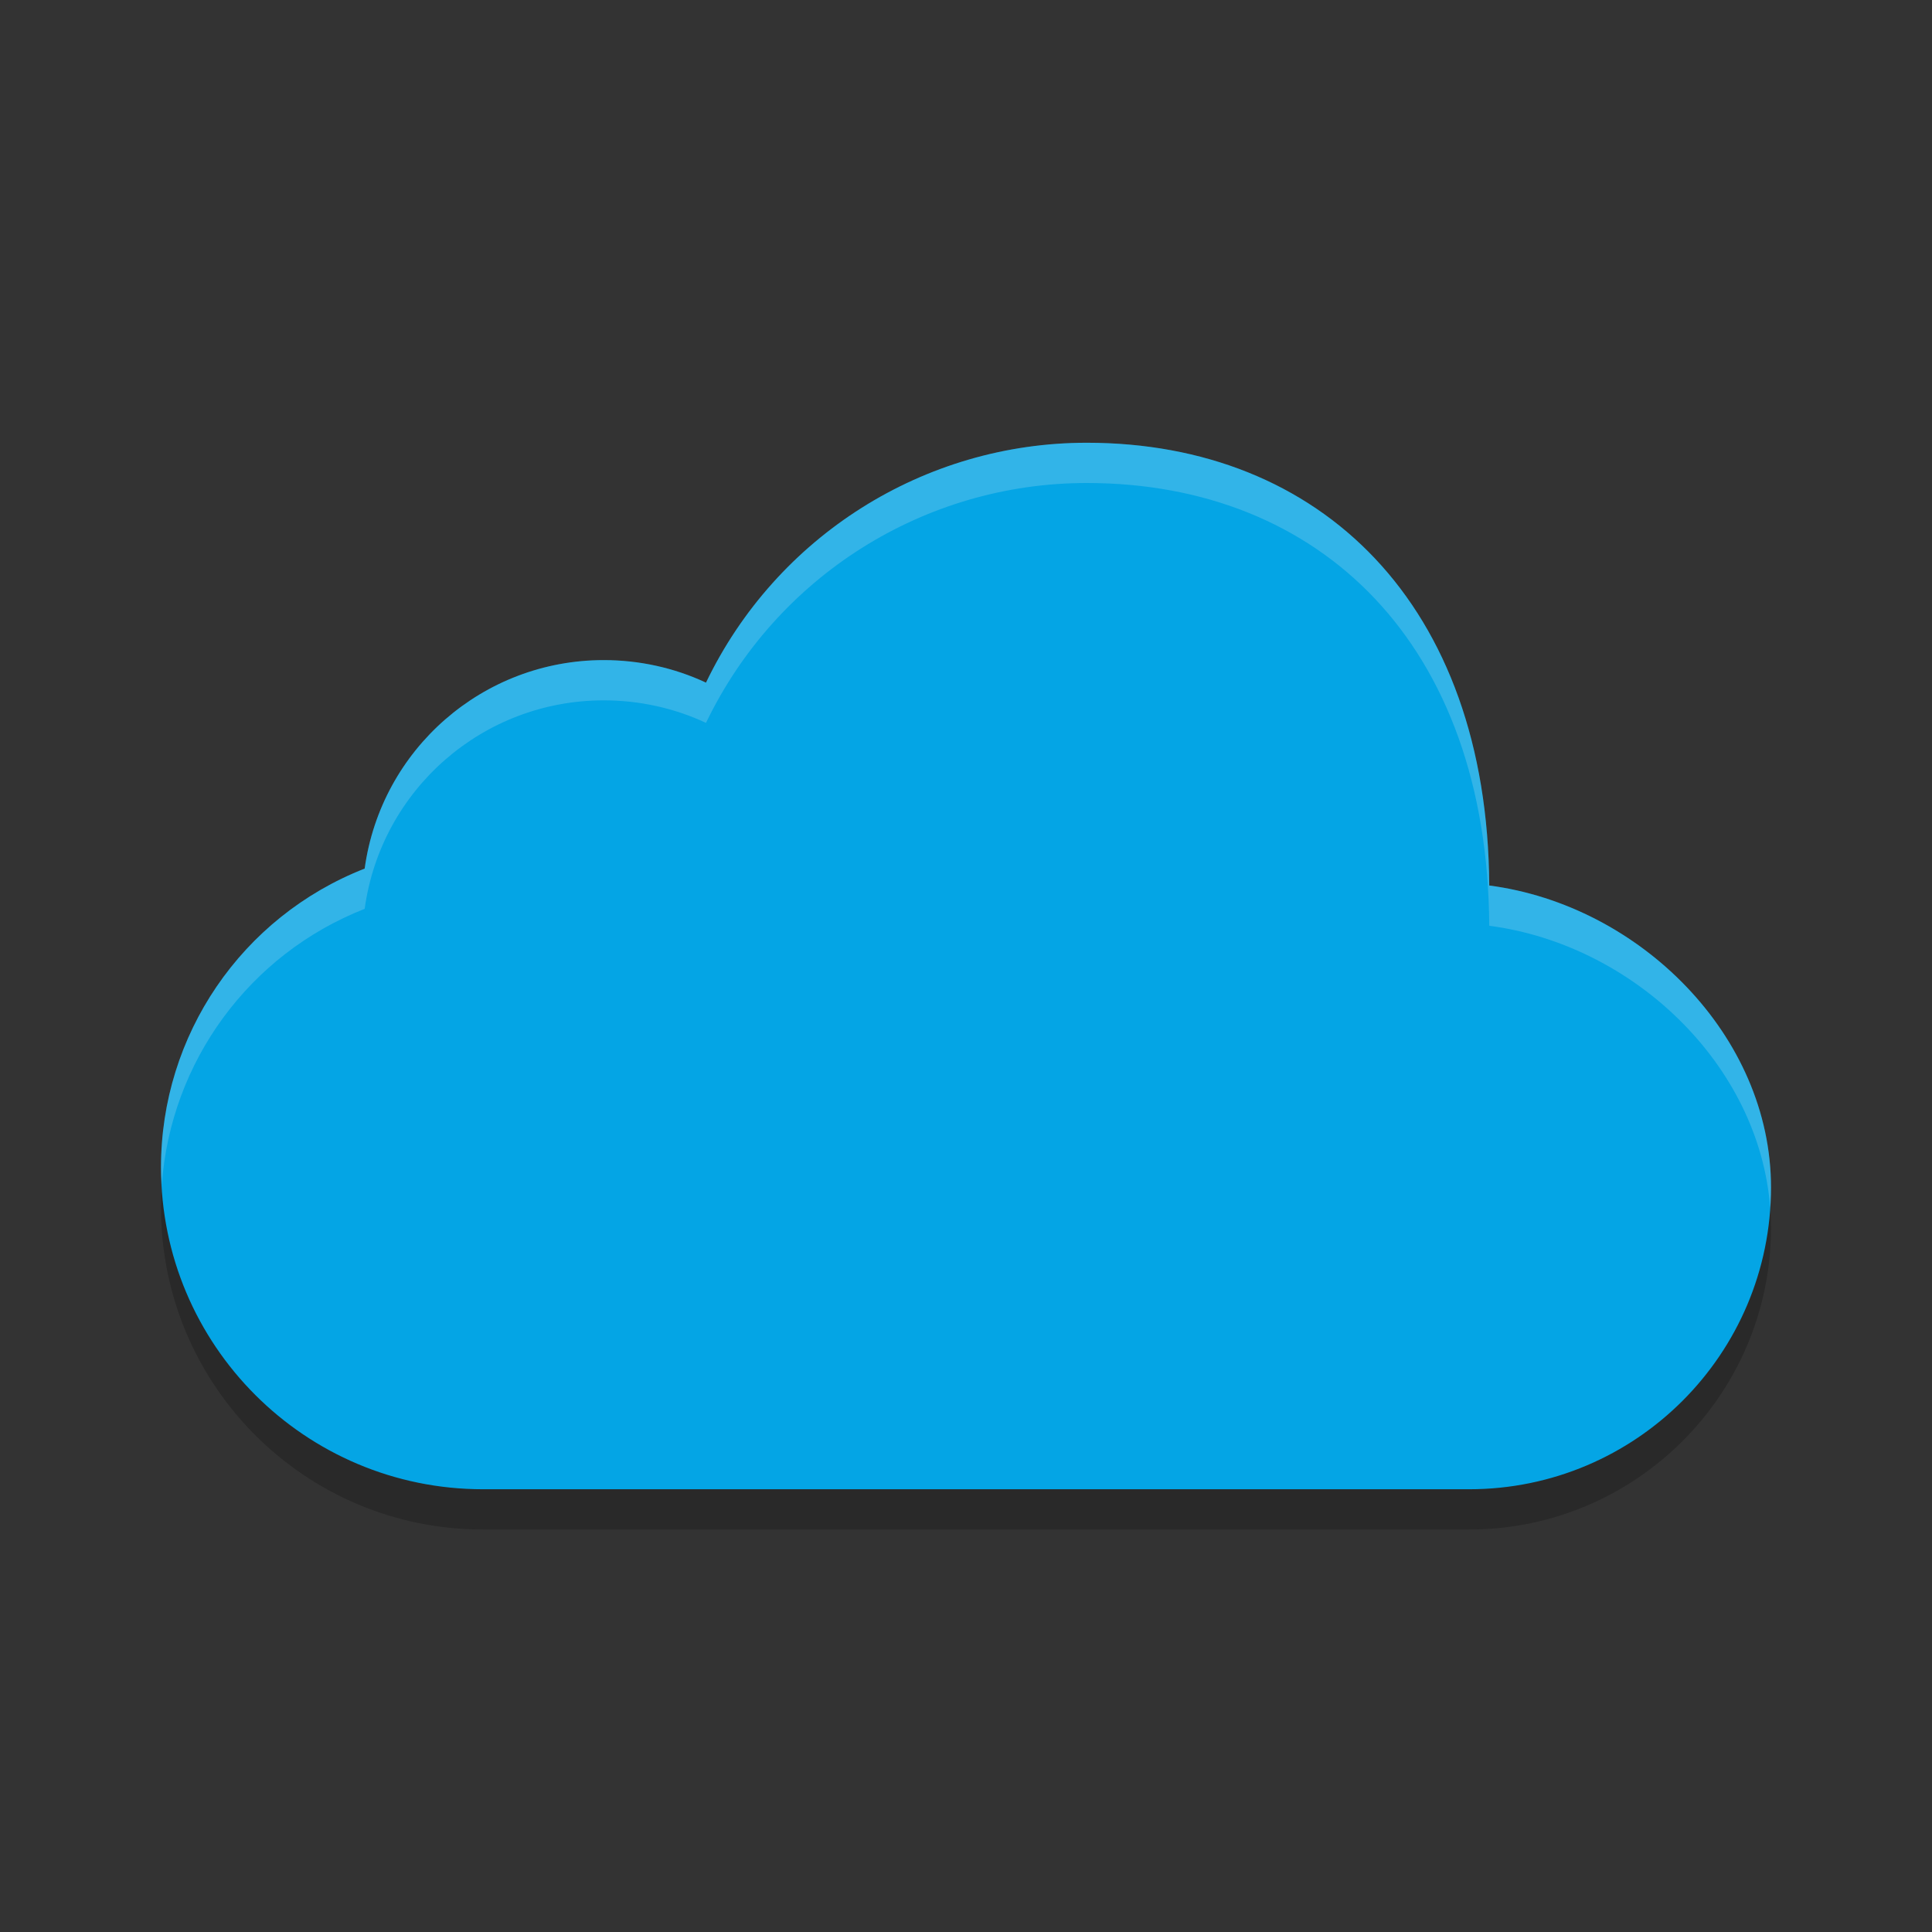 <svg xmlns="http://www.w3.org/2000/svg" width="48" height="48" version="1.1">
 <rect width="100%" height="100%" fill="#333333" stroke="none"/>
 <path style="opacity:0.2" d="M 27,12 C 22.96,12 19.29,14.32 17.54,17.96 16.75,17.59 15.88,17.4 15,17.4 12,17.4 9.47,19.61 9.06,22.58 6,23.78 4,26.72 4,30 4,34.42 7.58,38 12,38 H 36.5 C 40.64,38 44,34.64 44,30.5 44,26.73 40.74,23.49 37,23 36.96,16 32.8,12 27,12 Z"/>
 <path style="fill:#04a5e5" d="M 27,11 C 22.96,11 19.29,13.32 17.54,16.96 16.75,16.59 15.88,16.4 15,16.4 12,16.4 9.47,18.61 9.06,21.58 6,22.78 4,25.72 4,29 4,33.42 7.58,37 12,37 H 36.5 C 40.64,37 44,33.64 44,29.5 44,25.73 40.74,22.49 37,22 36.96,15 32.8,11 27,11 Z"/>
 <path style="fill:#eff1f5;opacity:0.2" d="M 27 11 C 22.96 11 19.29 13.32 17.54 16.96 C 16.75 16.59 15.88 16.4 15 16.4 C 12 16.4 9.47 18.61 9.06 21.58 C 6 22.78 4 25.72 4 29 C 4 29.15 4.01 29.29 4.02 29.43 C 4.24 26.39 6.18 23.71 9.06 22.58 C 9.47 19.61 12 17.4 15 17.4 C 15.88 17.4 16.75 17.59 17.54 17.96 C 19.29 14.32 22.96 12 27 12 C 32.8 12 36.96 16 37 23 C 40.58 23.47 43.71 26.45 43.98 30.01 C 43.99 29.84 44 29.67 44 29.5 C 44 25.73 40.74 22.49 37 22 C 36.96 15 32.8 11 27 11 z"/>
</svg>
